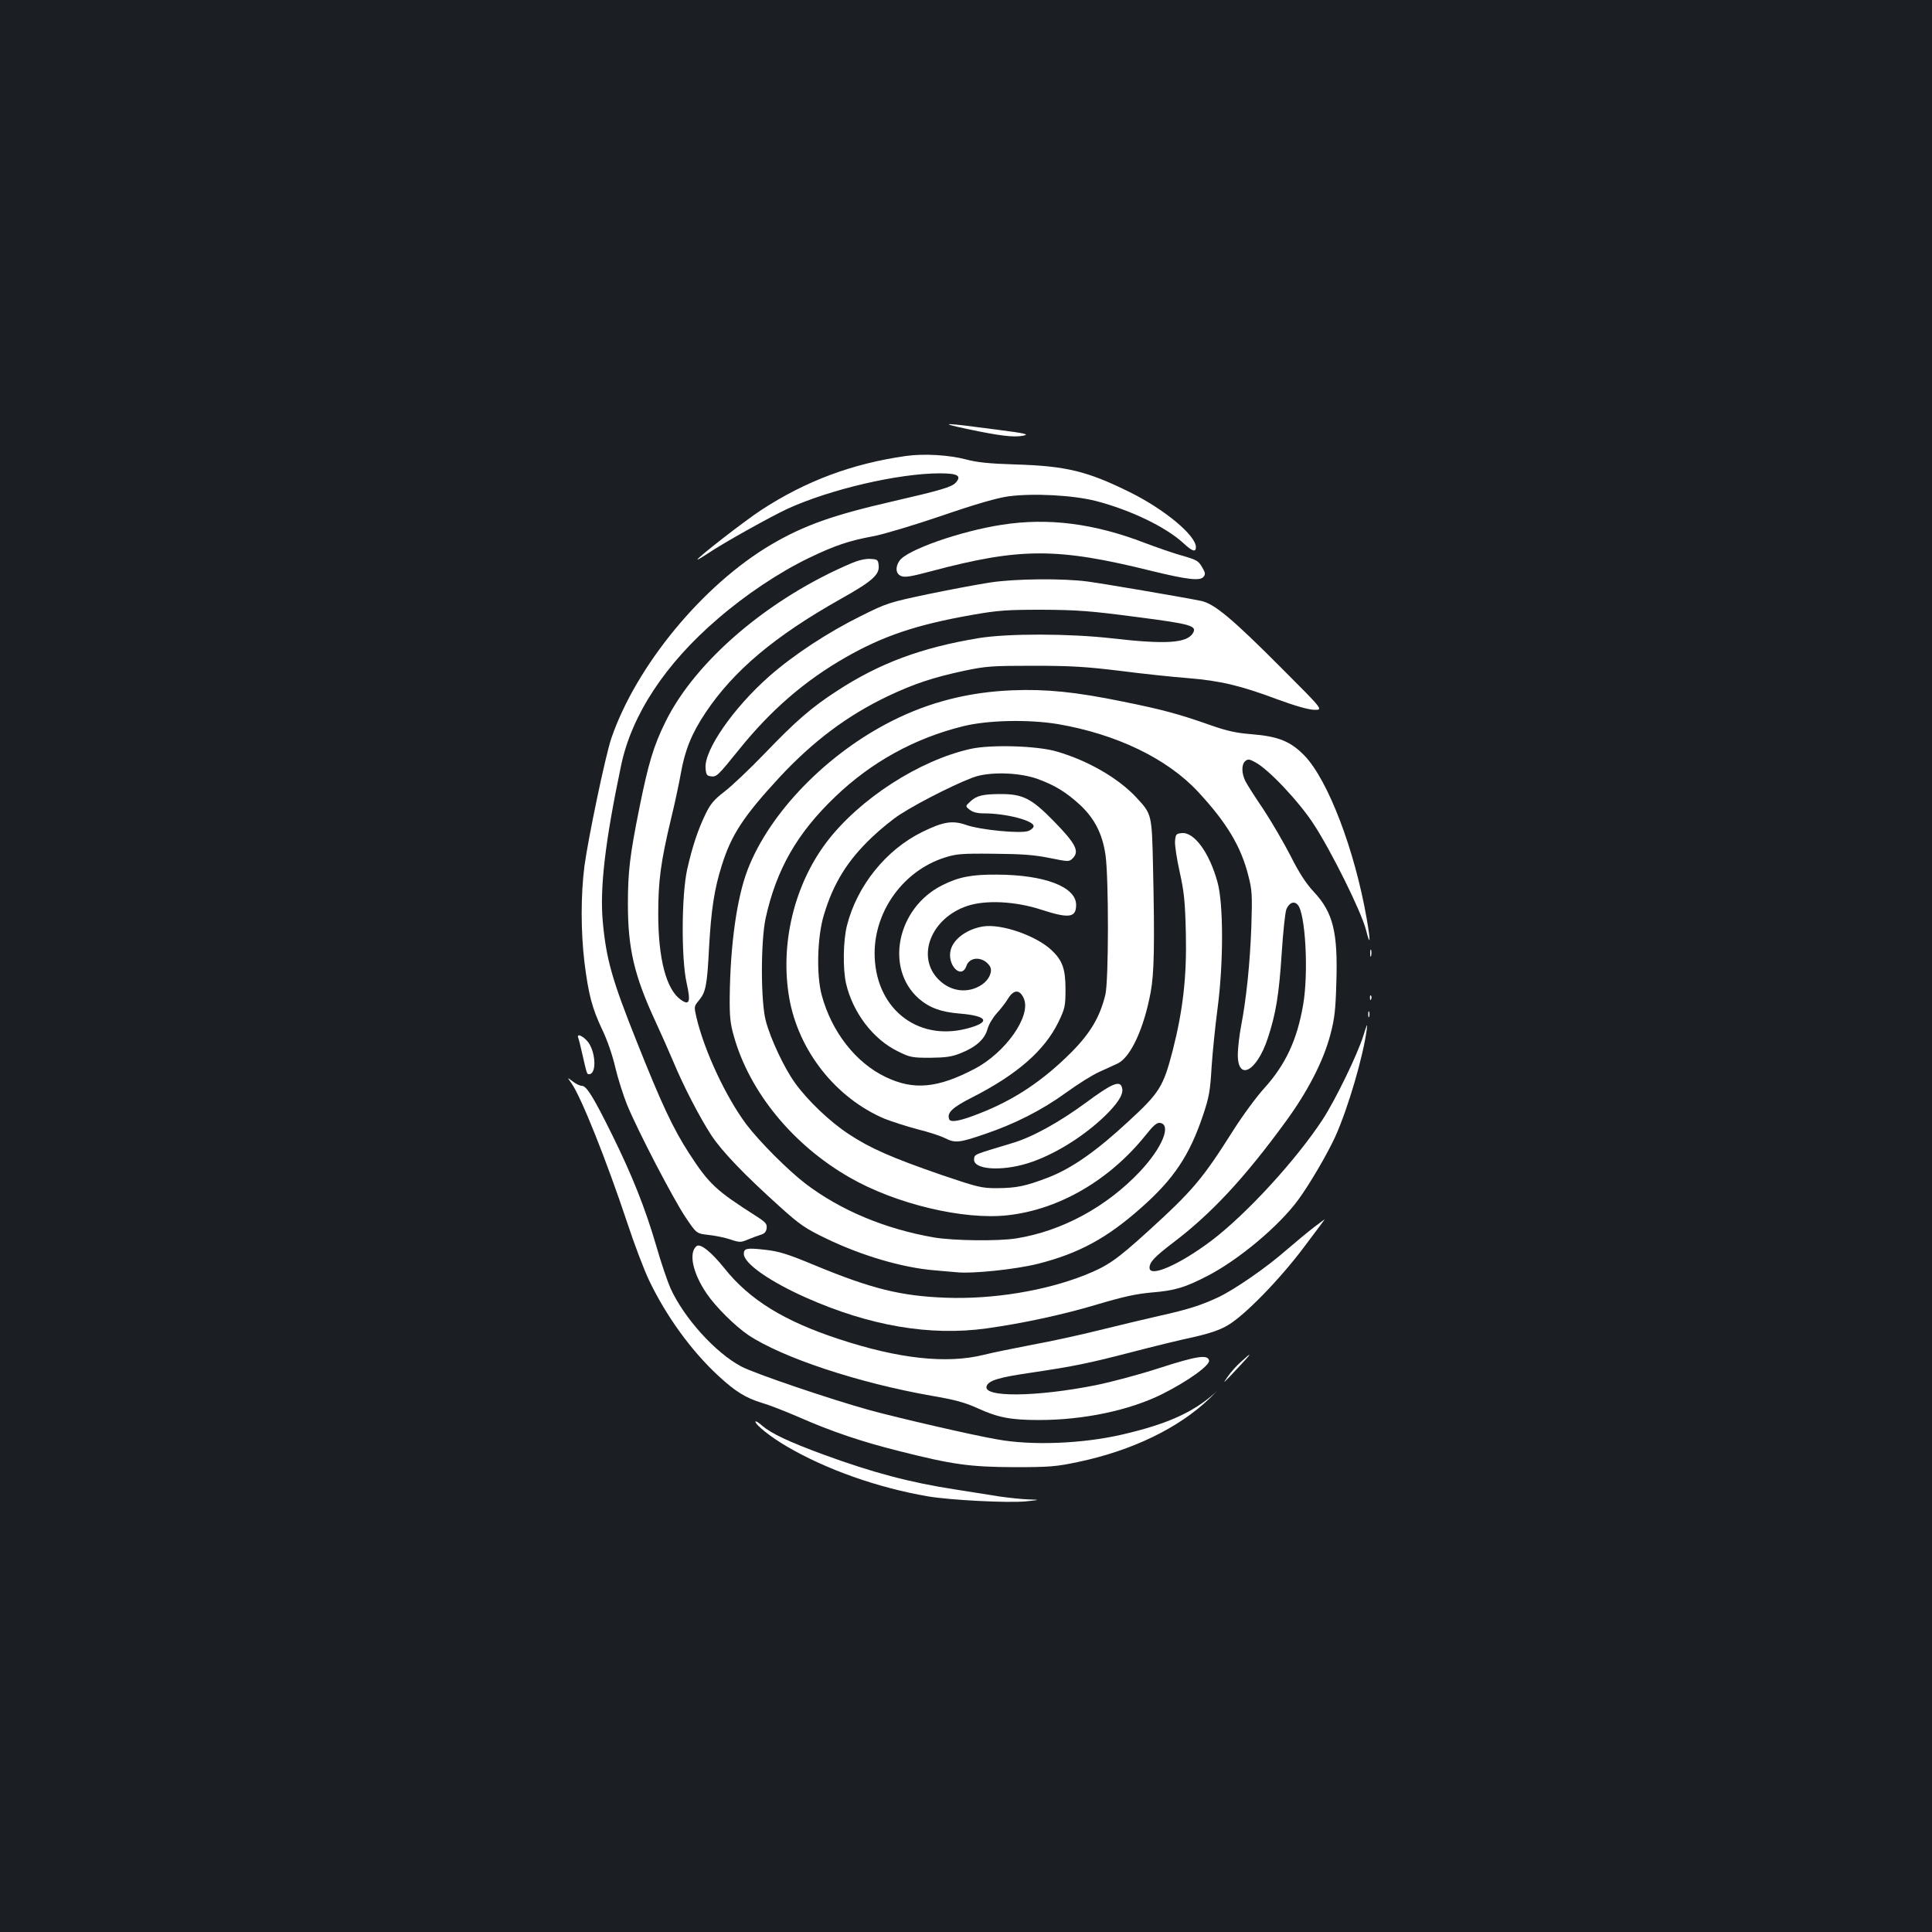 <?xml version="1.0" standalone="no"?>
<!DOCTYPE svg PUBLIC "-//W3C//DTD SVG 20010904//EN"
 "http://www.w3.org/TR/2001/REC-SVG-20010904/DTD/svg10.dtd">
<svg version="1.0" xmlns="http://www.w3.org/2000/svg"
 width="1000pt" height="1000pt" viewBox="0 0 1000 1000"
 preserveAspectRatio="xMidYMid meet">
<rect width="100%" height="100%" fill="#1b1f23"/>
<g transform="translate(0,1000) scale(0.1,-0.1)"
fill="#ffffff" stroke="none">
<path d="M5004 7780 c171 -36 243 -45 293 -35 32 7 11 12 -129 30 -283 38
-323 39 -164 5z"/>
<path d="M4690 7640 c-277 -39 -519 -129 -750 -280 -87 -57 -330 -246 -330
-256 0 -3 26 13 58 34 74 50 317 186 407 228 220 101 575 184 790 184 93 0
114 -13 81 -49 -20 -22 -78 -39 -325 -96 -310 -71 -459 -124 -628 -223 -354
-208 -700 -627 -829 -1004 -31 -93 -118 -508 -139 -661 -19 -150 -19 -338 0
-497 21 -168 40 -239 91 -347 26 -53 55 -137 69 -199 14 -59 42 -146 61 -193
56 -136 239 -487 302 -581 57 -85 57 -85 120 -92 35 -4 86 -14 114 -24 45 -15
53 -15 86 -1 21 9 51 20 67 25 22 6 31 16 33 35 3 22 -5 31 -55 63 -207 132
-243 165 -346 324 -83 128 -143 256 -271 578 -127 318 -158 425 -176 621 -16
175 12 415 95 810 55 261 228 525 500 758 143 124 320 242 470 314 136 66 212
91 338 114 48 9 206 56 350 105 180 62 289 93 347 101 129 17 334 6 452 -24
181 -47 363 -135 454 -219 45 -42 64 -48 64 -20 0 61 -164 197 -345 286 -219
108 -328 134 -589 142 -136 4 -200 11 -256 26 -87 23 -216 31 -310 18z"/>
<path d="M5187 7284 c-216 -33 -492 -130 -531 -186 -23 -33 -20 -67 7 -79 19
-9 51 -4 159 25 459 122 651 122 1138 1 185 -45 251 -53 269 -31 11 13 10 21
-5 47 -22 38 -28 41 -119 67 -38 11 -119 39 -180 62 -262 101 -500 131 -738
94z"/>
<path d="M4410 7086 c-428 -181 -809 -505 -965 -821 -61 -123 -89 -215 -135
-444 -50 -248 -60 -333 -60 -501 0 -229 33 -369 139 -599 32 -69 75 -166 96
-216 51 -123 134 -284 196 -380 56 -85 172 -206 359 -374 100 -90 129 -110
235 -161 184 -89 394 -151 560 -165 39 -3 90 -8 115 -10 83 -9 309 15 424 44
211 54 355 132 532 289 170 150 251 272 321 480 31 92 37 126 44 247 5 77 19
214 31 305 31 234 31 541 0 653 -42 154 -121 261 -185 255 -29 -3 -32 -6 -35
-41 -2 -21 9 -93 24 -160 23 -104 28 -152 32 -318 5 -225 -15 -398 -68 -606
-49 -188 -67 -218 -230 -368 -166 -154 -292 -242 -415 -290 -118 -45 -163 -54
-265 -55 -80 0 -99 5 -288 69 -255 88 -369 138 -479 211 -99 65 -214 175 -279
266 -56 78 -126 228 -150 319 -27 99 -27 413 -1 533 56 253 163 440 361 629
187 179 410 302 661 364 128 32 341 36 491 11 303 -52 564 -178 723 -348 149
-160 224 -284 262 -435 20 -76 21 -101 16 -264 -7 -191 -26 -375 -53 -515 -9
-47 -16 -110 -17 -141 -4 -149 97 -99 155 77 42 127 58 225 72 439 7 110 18
212 24 228 14 34 39 45 58 25 41 -40 58 -353 29 -519 -31 -181 -91 -309 -199
-429 -43 -47 -117 -148 -166 -226 -157 -248 -207 -307 -440 -519 -161 -146
-207 -178 -325 -225 -207 -82 -478 -126 -720 -117 -233 9 -383 46 -678 168
-139 58 -184 72 -255 80 -97 11 -112 8 -112 -21 0 -49 132 -142 323 -227 329
-146 640 -199 932 -159 192 27 397 71 580 126 128 38 196 53 275 60 121 10
172 25 290 86 161 83 370 258 469 393 61 83 151 238 192 327 67 149 145 416
163 554 5 37 2 32 -17 -30 -32 -101 -144 -331 -210 -433 -138 -211 -395 -491
-577 -629 -165 -124 -320 -192 -320 -140 0 29 25 56 122 130 198 150 371 336
583 627 114 156 195 313 231 450 22 83 27 129 31 273 8 257 -17 359 -116 465
-41 44 -77 99 -121 187 -35 68 -98 176 -140 240 -43 63 -85 129 -94 147 -20
40 -21 87 0 104 13 11 22 10 52 -7 67 -35 224 -201 301 -319 91 -139 246 -451
271 -547 23 -90 25 -64 4 57 -62 356 -200 717 -322 844 -72 74 -136 100 -277
111 -76 6 -125 17 -205 45 -167 59 -252 82 -460 124 -244 50 -396 65 -570 58
-224 -9 -427 -60 -620 -157 -339 -170 -636 -475 -750 -771 -56 -145 -90 -388
-93 -659 -1 -102 3 -140 22 -205 81 -287 304 -560 596 -728 240 -139 594 -223
822 -197 267 30 528 183 715 417 38 48 56 63 72 61 61 -9 12 -128 -102 -250
-174 -185 -405 -310 -642 -348 -96 -15 -324 -12 -426 5 -253 44 -482 140 -663
277 -93 71 -239 218 -307 307 -107 143 -218 381 -259 554 -13 56 -13 58 11 87
37 44 44 77 54 275 11 196 27 304 67 429 49 156 113 253 298 453 175 188 351
319 557 418 139 66 236 98 398 133 115 24 143 26 360 26 193 0 272 -5 445 -26
116 -15 275 -32 355 -38 168 -14 270 -38 465 -111 90 -33 157 -52 187 -53 48
-1 48 -1 -165 212 -261 262 -351 337 -421 352 -105 21 -504 89 -586 100 -126
17 -376 15 -505 -5 -60 -9 -204 -36 -320 -60 -203 -43 -214 -46 -350 -114
-170 -84 -348 -201 -473 -311 -184 -162 -337 -381 -330 -475 2 -33 7 -41 26
-43 31 -5 38 3 147 138 164 204 342 358 553 478 194 111 368 169 652 219 137
24 180 27 365 27 181 -1 248 -6 484 -37 287 -37 319 -46 295 -85 -32 -51 -141
-58 -419 -26 -218 25 -538 26 -690 1 -296 -49 -514 -130 -734 -274 -130 -84
-214 -157 -372 -322 -79 -82 -174 -172 -210 -199 -52 -40 -71 -62 -96 -113
-40 -82 -69 -169 -96 -288 -30 -135 -31 -465 -3 -589 22 -98 15 -119 -31 -86
-75 54 -116 212 -116 444 0 171 13 270 67 495 19 77 41 182 50 232 21 120 56
207 129 316 145 216 356 394 697 586 164 92 203 126 198 174 -3 30 -6 32 -43
34 -24 2 -62 -7 -95 -21z"/>
<path d="M5025 6124 c-267 -59 -576 -259 -746 -482 -169 -223 -242 -529 -194
-807 48 -274 240 -517 492 -625 38 -15 115 -40 172 -55 57 -14 121 -35 142
-46 53 -26 72 -25 206 21 156 53 295 123 423 216 58 42 134 90 170 106 36 16
79 36 96 44 67 33 135 181 170 369 18 98 21 246 12 650 -6 271 -6 271 -87 358
-92 99 -251 191 -411 237 -100 30 -341 37 -445 14z m346 -156 c90 -33 147 -68
219 -134 75 -70 116 -149 132 -259 17 -117 17 -655 -1 -725 -28 -114 -77 -197
-175 -296 -147 -147 -294 -246 -476 -317 -98 -39 -150 -49 -157 -30 -13 33 16
61 119 113 232 118 374 242 446 389 34 71 37 82 37 171 0 105 -16 149 -72 202
-80 75 -258 137 -353 123 -83 -13 -153 -63 -169 -121 -21 -78 55 -157 81 -84
17 51 89 50 122 -2 15 -25 -4 -69 -41 -94 -71 -48 -161 -38 -224 25 -119 118
-41 319 148 382 96 32 251 24 384 -20 142 -46 179 -41 179 25 0 94 -163 156
-410 157 -130 1 -198 -12 -283 -55 -234 -117 -299 -430 -121 -587 54 -47 114
-69 209 -77 149 -12 166 -45 39 -78 -262 -68 -479 112 -477 394 2 220 152 424
362 491 59 19 87 22 255 20 146 -1 211 -6 289 -22 99 -20 101 -20 120 -1 35
36 15 75 -96 189 -116 119 -161 143 -276 143 -93 0 -126 -8 -158 -38 -27 -25
-27 -25 -4 -43 16 -13 39 -19 75 -19 112 0 256 -37 256 -66 0 -8 -12 -19 -27
-25 -39 -15 -247 5 -322 31 -71 25 -119 17 -227 -36 -188 -92 -338 -279 -390
-484 -20 -78 -22 -224 -5 -300 35 -151 140 -289 267 -351 64 -32 75 -34 169
-34 81 1 111 5 158 24 78 31 124 72 138 124 6 23 28 60 48 82 20 22 46 55 56
72 31 53 64 54 85 3 37 -90 -95 -278 -255 -362 -192 -101 -316 -112 -460 -43
-156 74 -281 235 -332 425 -28 104 -23 300 11 413 49 165 123 284 251 405 42
40 107 93 143 116 110 71 337 183 404 200 89 22 223 15 309 -16z"/>
<path d="M7092 5065 c0 -16 2 -22 5 -12 2 9 2 23 0 30 -3 6 -5 -1 -5 -18z"/>
<path d="M7091 4834 c0 -11 3 -14 6 -6 3 7 2 16 -1 19 -3 4 -6 -2 -5 -13z"/>
<path d="M7082 4750 c0 -14 2 -19 5 -12 2 6 2 18 0 25 -3 6 -5 1 -5 -13z"/>
<path d="M2993 4628 c3 -7 13 -47 22 -88 23 -101 23 -100 34 -100 38 0 36 105
-2 162 -23 33 -65 54 -54 26z"/>
<path d="M2958 4393 c50 -71 180 -396 289 -723 35 -107 86 -241 113 -298 88
-184 219 -365 358 -493 88 -82 143 -115 225 -140 38 -11 125 -45 194 -75 168
-74 326 -127 514 -174 280 -71 369 -83 599 -84 185 0 217 3 331 27 280 59 521
176 680 329 36 35 47 47 25 26 -113 -100 -247 -160 -481 -214 -206 -47 -466
-57 -645 -24 -133 23 -511 111 -655 150 -209 58 -598 190 -668 227 -133 70
-297 251 -367 406 -15 34 -49 133 -74 221 -57 194 -123 360 -227 571 -98 198
-133 255 -158 255 -10 0 -31 10 -47 23 -29 22 -29 22 -6 -10z"/>
<path d="M5624 4295 c-143 -105 -282 -182 -389 -213 -196 -59 -190 -56 -193
-80 -8 -55 136 -67 278 -23 142 44 312 153 422 268 56 60 76 98 64 128 -12 33
-55 14 -182 -80z"/>
<path d="M6800 3647 c-30 -23 -95 -77 -145 -120 -103 -90 -264 -201 -350 -242
-88 -41 -156 -63 -305 -96 -74 -17 -214 -50 -310 -74 -96 -24 -251 -58 -345
-75 -93 -18 -208 -41 -255 -53 -191 -47 -439 -20 -748 82 -286 94 -463 204
-593 367 -68 85 -125 130 -144 114 -42 -35 -19 -141 53 -246 47 -69 147 -168
215 -214 177 -118 574 -249 952 -315 117 -20 169 -34 235 -64 105 -48 171 -61
318 -61 231 0 468 50 637 134 132 66 248 149 243 174 -6 32 -62 24 -254 -38
-104 -34 -254 -74 -334 -90 -307 -61 -586 -64 -563 -4 11 29 64 45 230 69 227
34 295 48 523 107 107 28 250 63 317 77 87 20 137 37 179 62 88 52 267 236
392 402 61 81 110 147 109 146 -1 0 -27 -19 -57 -42z"/>
<path d="M6424 2952 c-23 -20 -54 -55 -69 -77 -31 -44 -27 -40 60 53 66 70 69
79 9 24z"/>
<path d="M3910 2642 c0 -17 79 -80 163 -129 203 -119 469 -213 729 -258 119
-20 416 -35 508 -26 75 8 75 8 15 10 -33 1 -100 8 -150 15 -49 8 -152 24 -227
36 -236 36 -432 88 -688 182 -179 66 -267 108 -313 147 -20 18 -37 28 -37 23z"/>
</g>
</svg>
